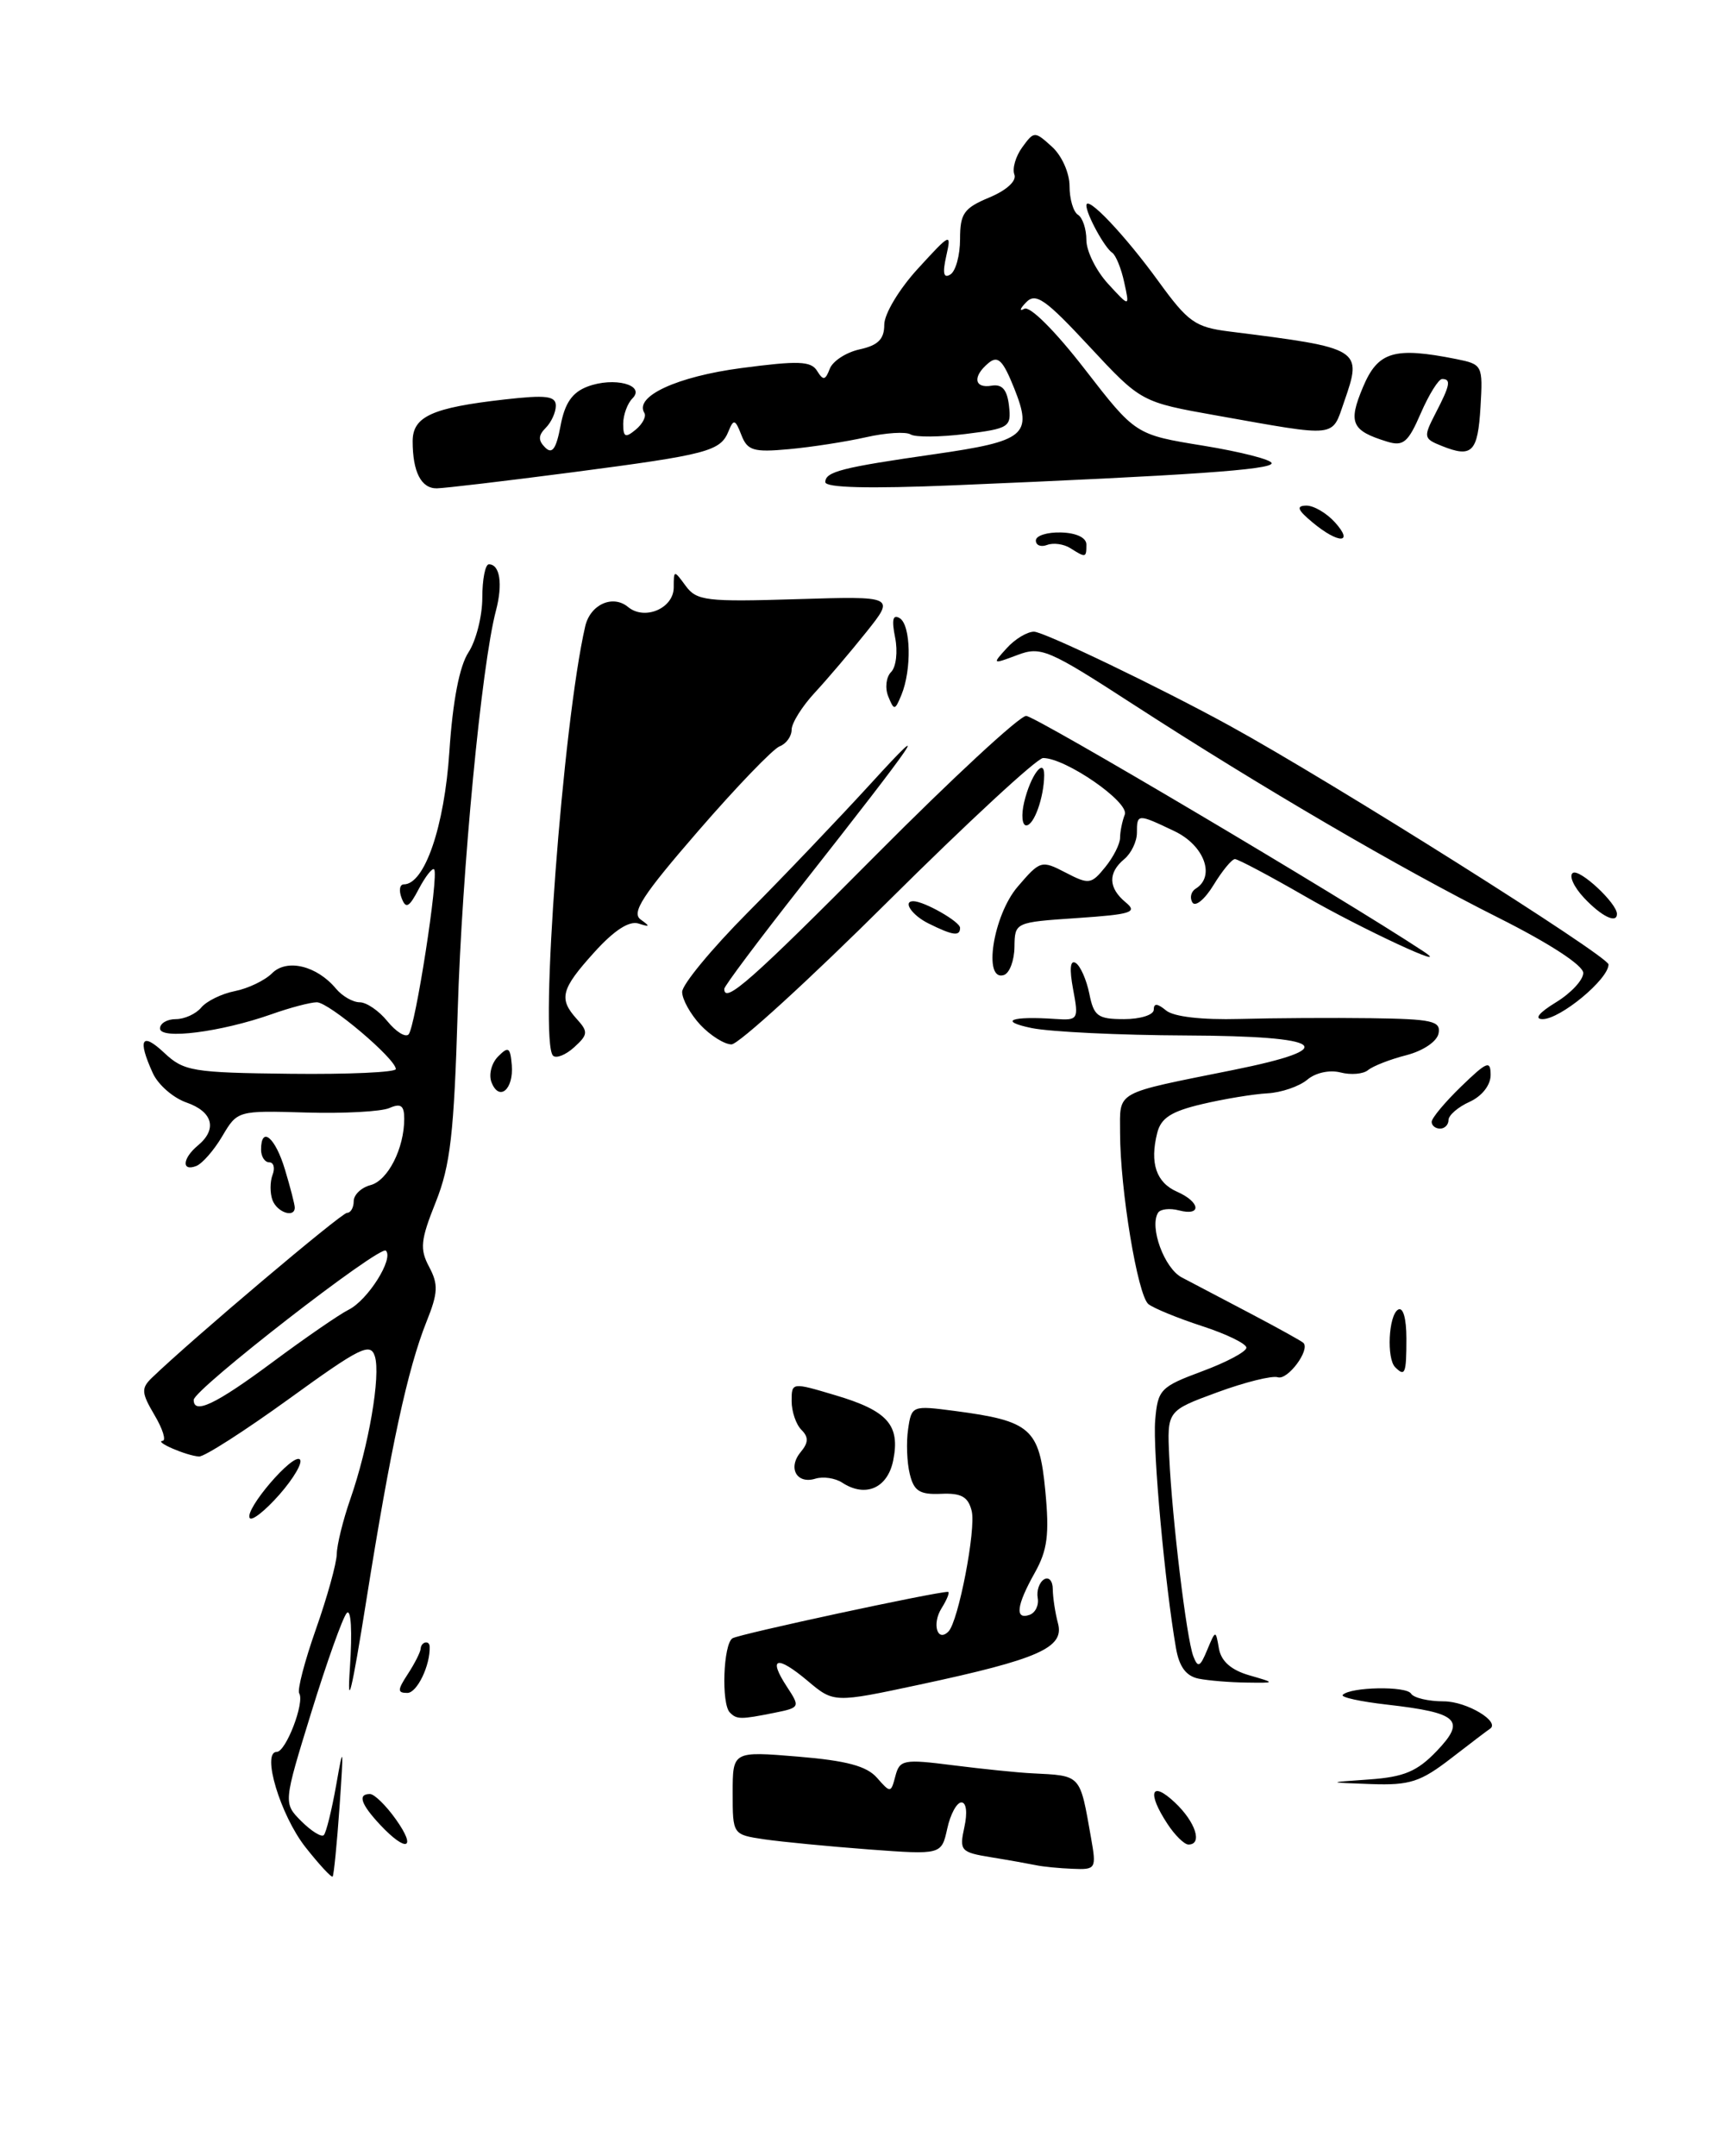 <?xml version="1.0" encoding="UTF-8" standalone="no"?>
<!DOCTYPE svg PUBLIC "-//W3C//DTD SVG 1.1//EN" "http://www.w3.org/Graphics/SVG/1.1/DTD/svg11.dtd" >
<svg xmlns="http://www.w3.org/2000/svg" xmlns:xlink="http://www.w3.org/1999/xlink" version="1.1" viewBox="0 0 204 256">
 <g >
 <path fill="currentColor"
d=" M 129.56 218.25 C 128.20 210.56 128.46 210.85 122.50 210.54 C 120.85 210.46 116.66 210.03 113.18 209.59 C 107.29 208.84 106.83 208.93 106.32 210.87 C 105.79 212.90 105.74 212.90 104.14 211.08 C 102.92 209.68 100.52 209.04 94.75 208.56 C 87.00 207.92 87.00 207.92 87.00 212.87 C 87.00 217.82 87.00 217.82 90.75 218.38 C 92.81 218.68 98.39 219.22 103.15 219.58 C 111.79 220.22 111.79 220.22 112.48 217.11 C 112.85 215.40 113.61 214.00 114.16 214.00 C 114.75 214.00 114.89 215.22 114.51 216.94 C 113.90 219.73 114.07 219.92 117.68 220.51 C 119.78 220.85 122.17 221.28 123.00 221.45 C 123.83 221.63 125.79 221.82 127.36 221.88 C 130.13 222.00 130.20 221.88 129.56 218.25 Z  M 91.90 203.37 C 95.00 202.75 95.03 202.69 93.45 200.28 C 91.16 196.79 92.22 196.48 95.88 199.55 C 99.01 202.19 99.01 202.19 109.26 200.00 C 123.33 196.99 126.40 195.63 125.63 192.75 C 125.30 191.51 125.02 189.69 125.01 188.69 C 125.01 187.70 124.54 187.17 123.97 187.52 C 123.41 187.87 123.07 188.86 123.22 189.72 C 123.38 190.59 122.94 191.49 122.25 191.73 C 120.48 192.35 120.70 190.60 122.87 186.74 C 124.38 184.04 124.62 182.20 124.12 176.97 C 123.41 169.60 122.41 168.71 113.37 167.52 C 108.32 166.86 108.24 166.88 107.83 169.69 C 107.60 171.25 107.69 173.65 108.03 175.01 C 108.52 177.04 109.21 177.47 111.74 177.36 C 114.15 177.25 114.96 177.71 115.38 179.39 C 115.92 181.54 113.80 192.53 112.62 193.71 C 111.30 195.03 110.64 192.81 111.80 190.95 C 112.47 189.88 112.81 189.00 112.56 189.00 C 111.05 189.00 87.79 194.01 86.98 194.51 C 85.88 195.19 85.63 202.30 86.67 203.33 C 87.49 204.16 87.95 204.16 91.90 203.37 Z  M 106.06 173.40 C 106.91 169.20 105.41 167.50 99.21 165.66 C 94.02 164.11 94.00 164.11 94.00 166.35 C 94.00 167.59 94.52 169.12 95.16 169.76 C 96.03 170.63 96.01 171.28 95.07 172.41 C 93.51 174.29 94.61 176.25 96.83 175.56 C 97.75 175.28 99.17 175.49 100.00 176.03 C 102.76 177.84 105.39 176.70 106.06 173.40 Z  M 68.00 56.07 C 84.11 53.96 85.55 53.58 86.52 51.17 C 87.11 49.72 87.31 49.78 88.03 51.64 C 88.75 53.50 89.46 53.72 93.68 53.33 C 96.33 53.09 100.44 52.45 102.80 51.92 C 105.17 51.38 107.56 51.23 108.13 51.58 C 108.69 51.93 111.62 51.90 114.63 51.53 C 119.85 50.88 120.10 50.71 119.81 48.17 C 119.59 46.27 119.00 45.58 117.75 45.79 C 115.66 46.15 115.46 44.69 117.38 43.10 C 118.50 42.17 119.09 42.76 120.44 46.13 C 122.64 51.65 121.77 52.37 111.00 53.92 C 99.98 55.50 98.00 56.00 98.00 57.24 C 98.00 57.91 103.14 58.04 113.25 57.62 C 141.31 56.44 151.00 55.77 151.00 55.00 C 151.00 54.58 147.36 53.65 142.91 52.92 C 134.83 51.61 134.83 51.61 128.80 43.82 C 125.30 39.30 122.29 36.29 121.63 36.66 C 121.01 37.01 121.10 36.66 121.84 35.90 C 122.98 34.71 124.12 35.50 129.34 41.12 C 135.50 47.74 135.50 47.74 144.50 49.34 C 158.96 51.91 158.11 52.00 159.60 47.72 C 161.80 41.40 161.68 41.33 145.99 39.36 C 141.92 38.85 141.08 38.25 137.58 33.43 C 133.58 27.91 129.00 23.08 129.00 24.39 C 129.00 25.46 131.16 29.41 132.07 30.01 C 132.49 30.29 133.14 31.87 133.49 33.51 C 134.15 36.50 134.15 36.50 131.57 33.69 C 130.16 32.15 129.00 29.82 129.00 28.50 C 129.00 27.19 128.55 25.84 128.00 25.50 C 127.45 25.16 127.00 23.63 127.00 22.10 C 127.00 20.54 126.08 18.47 124.91 17.42 C 122.86 15.56 122.79 15.56 121.39 17.48 C 120.60 18.56 120.18 20.02 120.45 20.72 C 120.74 21.48 119.53 22.59 117.47 23.45 C 114.45 24.71 114.00 25.35 114.00 28.39 C 114.00 30.31 113.48 32.20 112.85 32.59 C 112.04 33.09 111.90 32.45 112.36 30.40 C 112.99 27.60 112.88 27.65 109.01 31.88 C 106.77 34.32 105.00 37.27 105.00 38.55 C 105.00 40.27 104.27 41.00 102.08 41.48 C 100.48 41.83 98.88 42.87 98.53 43.78 C 98.00 45.17 97.75 45.21 97.02 44.03 C 96.30 42.86 94.78 42.81 88.03 43.70 C 80.39 44.71 75.30 47.06 76.51 49.02 C 76.77 49.43 76.31 50.33 75.49 51.01 C 74.26 52.03 74.00 51.91 74.00 50.32 C 74.00 49.27 74.50 47.90 75.10 47.30 C 76.70 45.70 72.90 44.71 69.76 45.90 C 67.94 46.59 67.06 47.87 66.56 50.56 C 66.04 53.31 65.57 53.97 64.73 53.13 C 63.89 52.29 63.91 51.69 64.80 50.80 C 65.46 50.14 66.00 48.96 66.00 48.17 C 66.00 47.01 64.84 46.87 59.91 47.43 C 51.31 48.40 49.00 49.45 49.00 52.39 C 49.00 56.02 50.01 58.00 51.86 57.98 C 52.76 57.97 60.02 57.11 68.00 56.07 Z  M 175.80 48.31 C 176.09 43.36 176.03 43.26 172.92 42.63 C 165.53 41.16 163.62 41.73 161.84 45.97 C 160.06 50.21 160.47 51.13 164.73 52.44 C 166.63 53.02 167.21 52.53 168.71 49.06 C 169.68 46.83 170.82 45.00 171.24 45.00 C 172.33 45.00 172.20 45.72 170.46 49.07 C 169.00 51.91 169.03 52.08 171.21 52.95 C 174.80 54.39 175.48 53.70 175.80 48.31 Z  M 36.26 219.30 C 33.29 215.51 31.03 208.00 32.86 208.00 C 33.95 208.00 36.20 202.13 35.53 201.05 C 35.28 200.65 36.18 197.21 37.52 193.41 C 38.86 189.61 39.97 185.60 39.99 184.50 C 40.01 183.40 40.73 180.48 41.59 178.01 C 43.78 171.73 45.23 163.29 44.51 161.03 C 43.98 159.36 42.76 159.97 34.34 166.07 C 29.07 169.88 24.26 172.97 23.63 172.93 C 22.15 172.84 18.26 171.16 19.31 171.07 C 19.75 171.03 19.32 169.65 18.34 168.00 C 16.79 165.37 16.75 164.83 18.03 163.59 C 22.78 159.01 40.54 144.00 41.21 144.00 C 41.64 144.00 42.00 143.38 42.00 142.62 C 42.00 141.86 42.89 141.00 43.99 140.71 C 46.06 140.17 48.00 136.35 48.00 132.83 C 48.00 131.26 47.60 130.96 46.25 131.55 C 45.29 131.98 40.83 132.22 36.35 132.09 C 28.23 131.85 28.19 131.86 26.40 134.89 C 25.41 136.57 24.02 138.16 23.30 138.44 C 21.53 139.12 21.66 137.53 23.50 136.00 C 25.83 134.07 25.28 131.99 22.14 130.90 C 20.56 130.35 18.76 128.78 18.14 127.40 C 16.31 123.38 16.82 122.48 19.50 125.00 C 21.83 127.19 22.86 127.36 34.50 127.49 C 41.37 127.57 47.00 127.31 47.00 126.93 C 47.00 125.72 39.06 119.00 37.62 119.00 C 36.87 119.00 34.43 119.64 32.21 120.43 C 26.22 122.54 19.00 123.46 19.00 122.11 C 19.00 121.50 19.84 121.00 20.88 121.00 C 21.91 121.00 23.27 120.38 23.90 119.62 C 24.53 118.86 26.33 117.98 27.90 117.67 C 29.47 117.36 31.46 116.40 32.31 115.55 C 34.07 113.79 37.64 114.66 39.91 117.40 C 40.65 118.28 41.91 119.00 42.71 119.00 C 43.52 119.00 45.00 120.01 46.00 121.25 C 47.01 122.49 48.13 123.20 48.51 122.82 C 49.31 122.03 52.14 103.81 51.55 103.22 C 51.34 103.00 50.52 104.05 49.73 105.54 C 48.58 107.74 48.19 107.95 47.69 106.63 C 47.34 105.73 47.46 105.00 47.95 105.00 C 50.42 105.00 52.77 98.16 53.36 89.23 C 53.76 83.20 54.56 79.08 55.63 77.45 C 56.53 76.07 57.27 73.15 57.27 70.97 C 57.27 68.79 57.62 67.00 58.05 67.00 C 59.37 67.00 59.72 69.35 58.89 72.50 C 57.18 78.96 54.85 103.35 54.35 120.00 C 53.91 134.60 53.48 138.37 51.74 142.73 C 49.93 147.25 49.83 148.30 50.96 150.42 C 52.06 152.49 52.02 153.50 50.65 156.91 C 48.40 162.53 46.38 171.90 43.50 190.00 C 41.77 200.86 41.19 203.26 41.55 198.02 C 41.84 193.67 41.69 190.95 41.17 191.52 C 40.69 192.06 38.80 197.36 36.97 203.29 C 33.64 214.08 33.64 214.08 35.79 216.24 C 36.98 217.42 38.17 218.16 38.45 217.88 C 38.73 217.60 39.39 214.92 39.92 211.94 C 40.78 207.02 40.82 207.26 40.32 214.50 C 40.01 218.90 39.64 222.63 39.50 222.80 C 39.36 222.96 37.90 221.38 36.26 219.30 Z  M 32.33 161.75 C 36.22 158.86 40.31 156.04 41.42 155.49 C 43.69 154.34 46.78 149.44 45.82 148.49 C 45.13 147.79 23.00 164.97 23.00 166.21 C 23.00 167.98 25.62 166.73 32.33 161.75 Z  M 45.17 216.69 C 42.84 214.20 42.44 213.00 43.93 213.00 C 44.44 213.00 45.83 214.35 47.00 216.00 C 49.52 219.54 48.29 220.00 45.17 216.69 Z  M 138.62 216.54 C 136.17 212.81 136.68 211.35 139.50 214.00 C 141.97 216.32 142.83 219.00 141.12 219.00 C 140.63 219.00 139.50 217.89 138.62 216.54 Z  M 162.61 211.27 C 166.71 210.98 168.28 210.32 170.59 207.91 C 174.11 204.23 173.19 203.36 164.72 202.39 C 161.54 202.03 159.16 201.51 159.44 201.23 C 160.38 200.28 166.98 200.16 167.55 201.08 C 167.86 201.59 169.61 202.00 171.44 202.00 C 174.18 202.00 178.26 204.46 176.89 205.28 C 176.68 205.41 174.61 206.98 172.31 208.76 C 168.67 211.57 167.41 211.98 162.81 211.82 C 157.50 211.63 157.50 211.63 162.61 211.27 Z  M 48.43 198.75 C 49.24 197.51 49.92 196.16 49.95 195.75 C 50.00 194.92 50.99 194.70 51.02 195.50 C 51.10 197.73 49.52 201.00 48.37 201.00 C 47.17 201.00 47.18 200.66 48.43 198.75 Z  M 142.35 199.31 C 140.85 199.01 140.03 197.92 139.64 195.69 C 138.33 188.15 136.87 172.19 137.17 168.63 C 137.48 164.97 137.78 164.66 142.75 162.81 C 145.64 161.74 148.00 160.48 148.00 160.01 C 148.00 159.54 145.64 158.39 142.75 157.45 C 139.86 156.51 136.99 155.33 136.37 154.84 C 135.09 153.83 133.00 141.20 133.00 134.48 C 133.00 129.45 132.18 129.91 146.43 127.04 C 159.38 124.43 157.44 123.01 140.83 122.94 C 132.95 122.91 124.70 122.51 122.50 122.06 C 118.49 121.23 120.05 120.62 125.31 120.98 C 128.03 121.16 128.10 121.05 127.42 117.44 C 126.97 115.02 127.08 113.93 127.73 114.33 C 128.29 114.68 129.01 116.32 129.35 117.98 C 129.88 120.65 130.35 121.00 133.47 121.00 C 135.41 121.00 137.00 120.50 137.00 119.88 C 137.00 119.09 137.43 119.12 138.46 119.97 C 139.37 120.72 142.69 121.10 147.21 120.98 C 151.22 120.87 158.25 120.83 162.82 120.89 C 170.06 120.99 171.10 121.22 170.82 122.69 C 170.64 123.65 169.00 124.76 167.00 125.28 C 165.07 125.77 163.03 126.57 162.45 127.05 C 161.87 127.53 160.39 127.65 159.17 127.33 C 157.88 127.00 156.20 127.36 155.22 128.20 C 154.27 128.99 152.15 129.72 150.50 129.81 C 148.85 129.90 145.36 130.47 142.74 131.09 C 139.08 131.95 137.85 132.74 137.41 134.52 C 136.51 138.09 137.29 140.40 139.76 141.49 C 142.54 142.71 142.73 144.42 140.00 143.71 C 138.90 143.42 137.78 143.55 137.51 143.99 C 136.46 145.69 138.25 150.58 140.33 151.67 C 141.52 152.30 145.17 154.22 148.44 155.93 C 151.71 157.65 154.56 159.23 154.77 159.44 C 155.60 160.27 152.90 163.90 151.73 163.52 C 151.06 163.30 147.82 164.10 144.54 165.31 C 138.58 167.50 138.58 167.50 138.84 173.00 C 139.18 180.34 140.89 194.56 141.70 196.65 C 142.24 198.05 142.50 197.94 143.34 195.91 C 144.35 193.50 144.35 193.50 144.74 195.74 C 145.01 197.24 146.19 198.28 148.32 198.90 C 151.50 199.82 151.50 199.82 148.00 199.77 C 146.07 199.75 143.53 199.54 142.35 199.31 Z  M 29.65 180.23 C 29.03 179.21 34.81 172.47 35.61 173.28 C 35.97 173.64 34.88 175.51 33.18 177.45 C 31.48 179.38 29.89 180.63 29.65 180.23 Z  M 165.67 162.33 C 164.63 161.30 164.88 156.19 166.00 155.50 C 166.60 155.13 167.00 156.49 167.00 158.94 C 167.00 163.09 166.84 163.50 165.67 162.33 Z  M 32.36 142.50 C 32.05 141.68 32.05 140.32 32.36 139.50 C 32.68 138.68 32.50 138.00 31.97 138.00 C 31.44 138.00 31.00 137.32 31.00 136.50 C 31.00 133.62 32.69 135.03 33.84 138.87 C 34.48 140.99 35.00 143.02 35.00 143.37 C 35.00 144.64 32.92 143.96 32.36 142.50 Z  M 170.00 133.20 C 170.00 132.75 171.57 130.87 173.50 129.00 C 176.58 126.02 177.00 125.85 177.00 127.64 C 177.00 128.84 175.97 130.15 174.50 130.82 C 173.12 131.44 172.00 132.42 172.00 132.98 C 172.00 133.54 171.55 134.00 171.00 134.00 C 170.45 134.00 170.00 133.64 170.00 133.20 Z  M 58.36 128.49 C 58.01 127.58 58.37 126.21 59.15 125.43 C 60.37 124.20 60.59 124.34 60.77 126.45 C 61.01 129.36 59.26 130.83 58.36 128.49 Z  M 65.67 125.34 C 64.00 123.67 66.84 85.83 69.49 74.36 C 70.09 71.77 72.76 70.56 74.58 72.07 C 76.55 73.70 80.00 72.23 80.00 69.74 C 80.00 67.66 80.03 67.66 81.42 69.56 C 82.72 71.33 83.88 71.47 94.56 71.14 C 106.27 70.78 106.27 70.78 102.89 75.02 C 101.02 77.36 98.26 80.61 96.75 82.24 C 95.24 83.87 94.00 85.85 94.00 86.64 C 94.00 87.42 93.36 88.31 92.58 88.61 C 91.79 88.91 87.44 93.43 82.91 98.66 C 76.29 106.30 74.94 108.37 76.08 109.18 C 77.23 110.00 77.18 110.09 75.82 109.65 C 74.70 109.30 72.92 110.46 70.57 113.06 C 66.60 117.45 66.31 118.58 68.51 121.01 C 69.86 122.50 69.82 122.85 68.18 124.34 C 67.17 125.26 66.04 125.70 65.67 125.34 Z  M 83.17 121.69 C 81.98 120.41 81.00 118.65 81.00 117.77 C 81.00 116.90 84.51 112.65 88.79 108.34 C 93.08 104.03 99.66 97.12 103.43 93.00 C 110.91 84.80 109.13 87.41 95.17 105.16 C 90.13 111.57 86.00 117.08 86.00 117.41 C 86.00 119.25 89.20 116.43 104.03 101.50 C 113.05 92.42 121.06 85.00 121.85 85.00 C 122.93 85.00 159.39 106.60 169.00 112.94 C 172.87 115.49 161.63 110.27 154.90 106.38 C 150.72 103.97 147.00 102.00 146.64 102.00 C 146.27 102.00 145.13 103.39 144.10 105.08 C 143.06 106.78 141.94 107.71 141.59 107.15 C 141.25 106.59 141.42 105.86 141.98 105.51 C 144.35 104.05 143.00 100.37 139.47 98.69 C 135.07 96.59 135.00 96.59 135.00 98.88 C 135.00 99.91 134.32 101.32 133.50 102.00 C 131.54 103.63 131.60 105.42 133.66 107.13 C 135.11 108.32 134.38 108.56 127.91 109.00 C 120.51 109.50 120.50 109.50 120.46 112.43 C 120.44 114.04 119.88 115.54 119.21 115.76 C 116.69 116.60 117.92 108.69 120.83 105.29 C 123.51 102.16 123.66 102.11 126.53 103.60 C 129.30 105.04 129.58 105.00 131.24 102.95 C 132.21 101.76 133.00 100.19 133.00 99.47 C 133.00 98.75 133.25 97.51 133.56 96.71 C 134.12 95.24 126.55 90.00 123.86 90.00 C 123.15 90.00 114.88 97.65 105.47 107.00 C 96.07 116.35 87.69 124.00 86.86 124.00 C 86.03 124.00 84.37 122.96 83.17 121.69 Z  M 184.75 119.01 C 186.54 117.92 188.00 116.35 188.00 115.52 C 188.00 114.62 184.01 112.02 177.98 108.99 C 166.20 103.08 149.81 93.50 134.64 83.68 C 124.44 77.07 123.60 76.71 120.78 77.78 C 117.83 78.89 117.80 78.87 119.54 76.96 C 120.51 75.88 121.97 75.00 122.78 75.00 C 123.95 75.00 137.79 81.65 146.00 86.16 C 158.09 92.79 191.00 113.53 191.00 114.51 C 191.00 116.26 185.28 121.00 183.17 121.00 C 182.14 120.99 182.74 120.24 184.75 119.01 Z  M 110.25 109.64 C 108.29 108.67 107.15 107.00 108.45 107.00 C 109.73 107.00 114.00 109.43 114.00 110.16 C 114.00 111.20 113.15 111.08 110.25 109.64 Z  M 188.10 106.61 C 186.86 105.29 186.27 103.95 186.77 103.64 C 187.59 103.13 192.00 107.24 192.00 108.51 C 192.00 109.70 190.17 108.81 188.10 106.61 Z  M 121.61 95.25 C 122.36 92.07 124.01 89.85 123.99 92.05 C 123.96 94.69 122.78 98.00 121.86 98.00 C 121.37 98.00 121.25 96.76 121.61 95.25 Z  M 105.47 82.68 C 105.07 81.68 105.22 80.38 105.81 79.79 C 106.41 79.19 106.62 77.36 106.29 75.70 C 105.86 73.56 106.02 72.90 106.84 73.40 C 108.16 74.22 108.27 79.50 107.04 82.50 C 106.26 84.38 106.17 84.39 105.47 82.68 Z  M 127.09 65.08 C 126.32 64.59 125.08 64.42 124.34 64.70 C 123.60 64.98 123.00 64.75 123.00 64.17 C 123.00 63.60 124.35 63.17 126.00 63.22 C 127.81 63.27 129.00 63.84 129.00 64.65 C 129.00 66.23 128.94 66.25 127.09 65.08 Z  M 155.86 62.03 C 154.07 60.54 153.88 60.06 155.10 60.03 C 155.97 60.01 157.50 60.90 158.50 62.00 C 160.83 64.57 158.94 64.60 155.86 62.03 Z "/>
</g>
</svg>